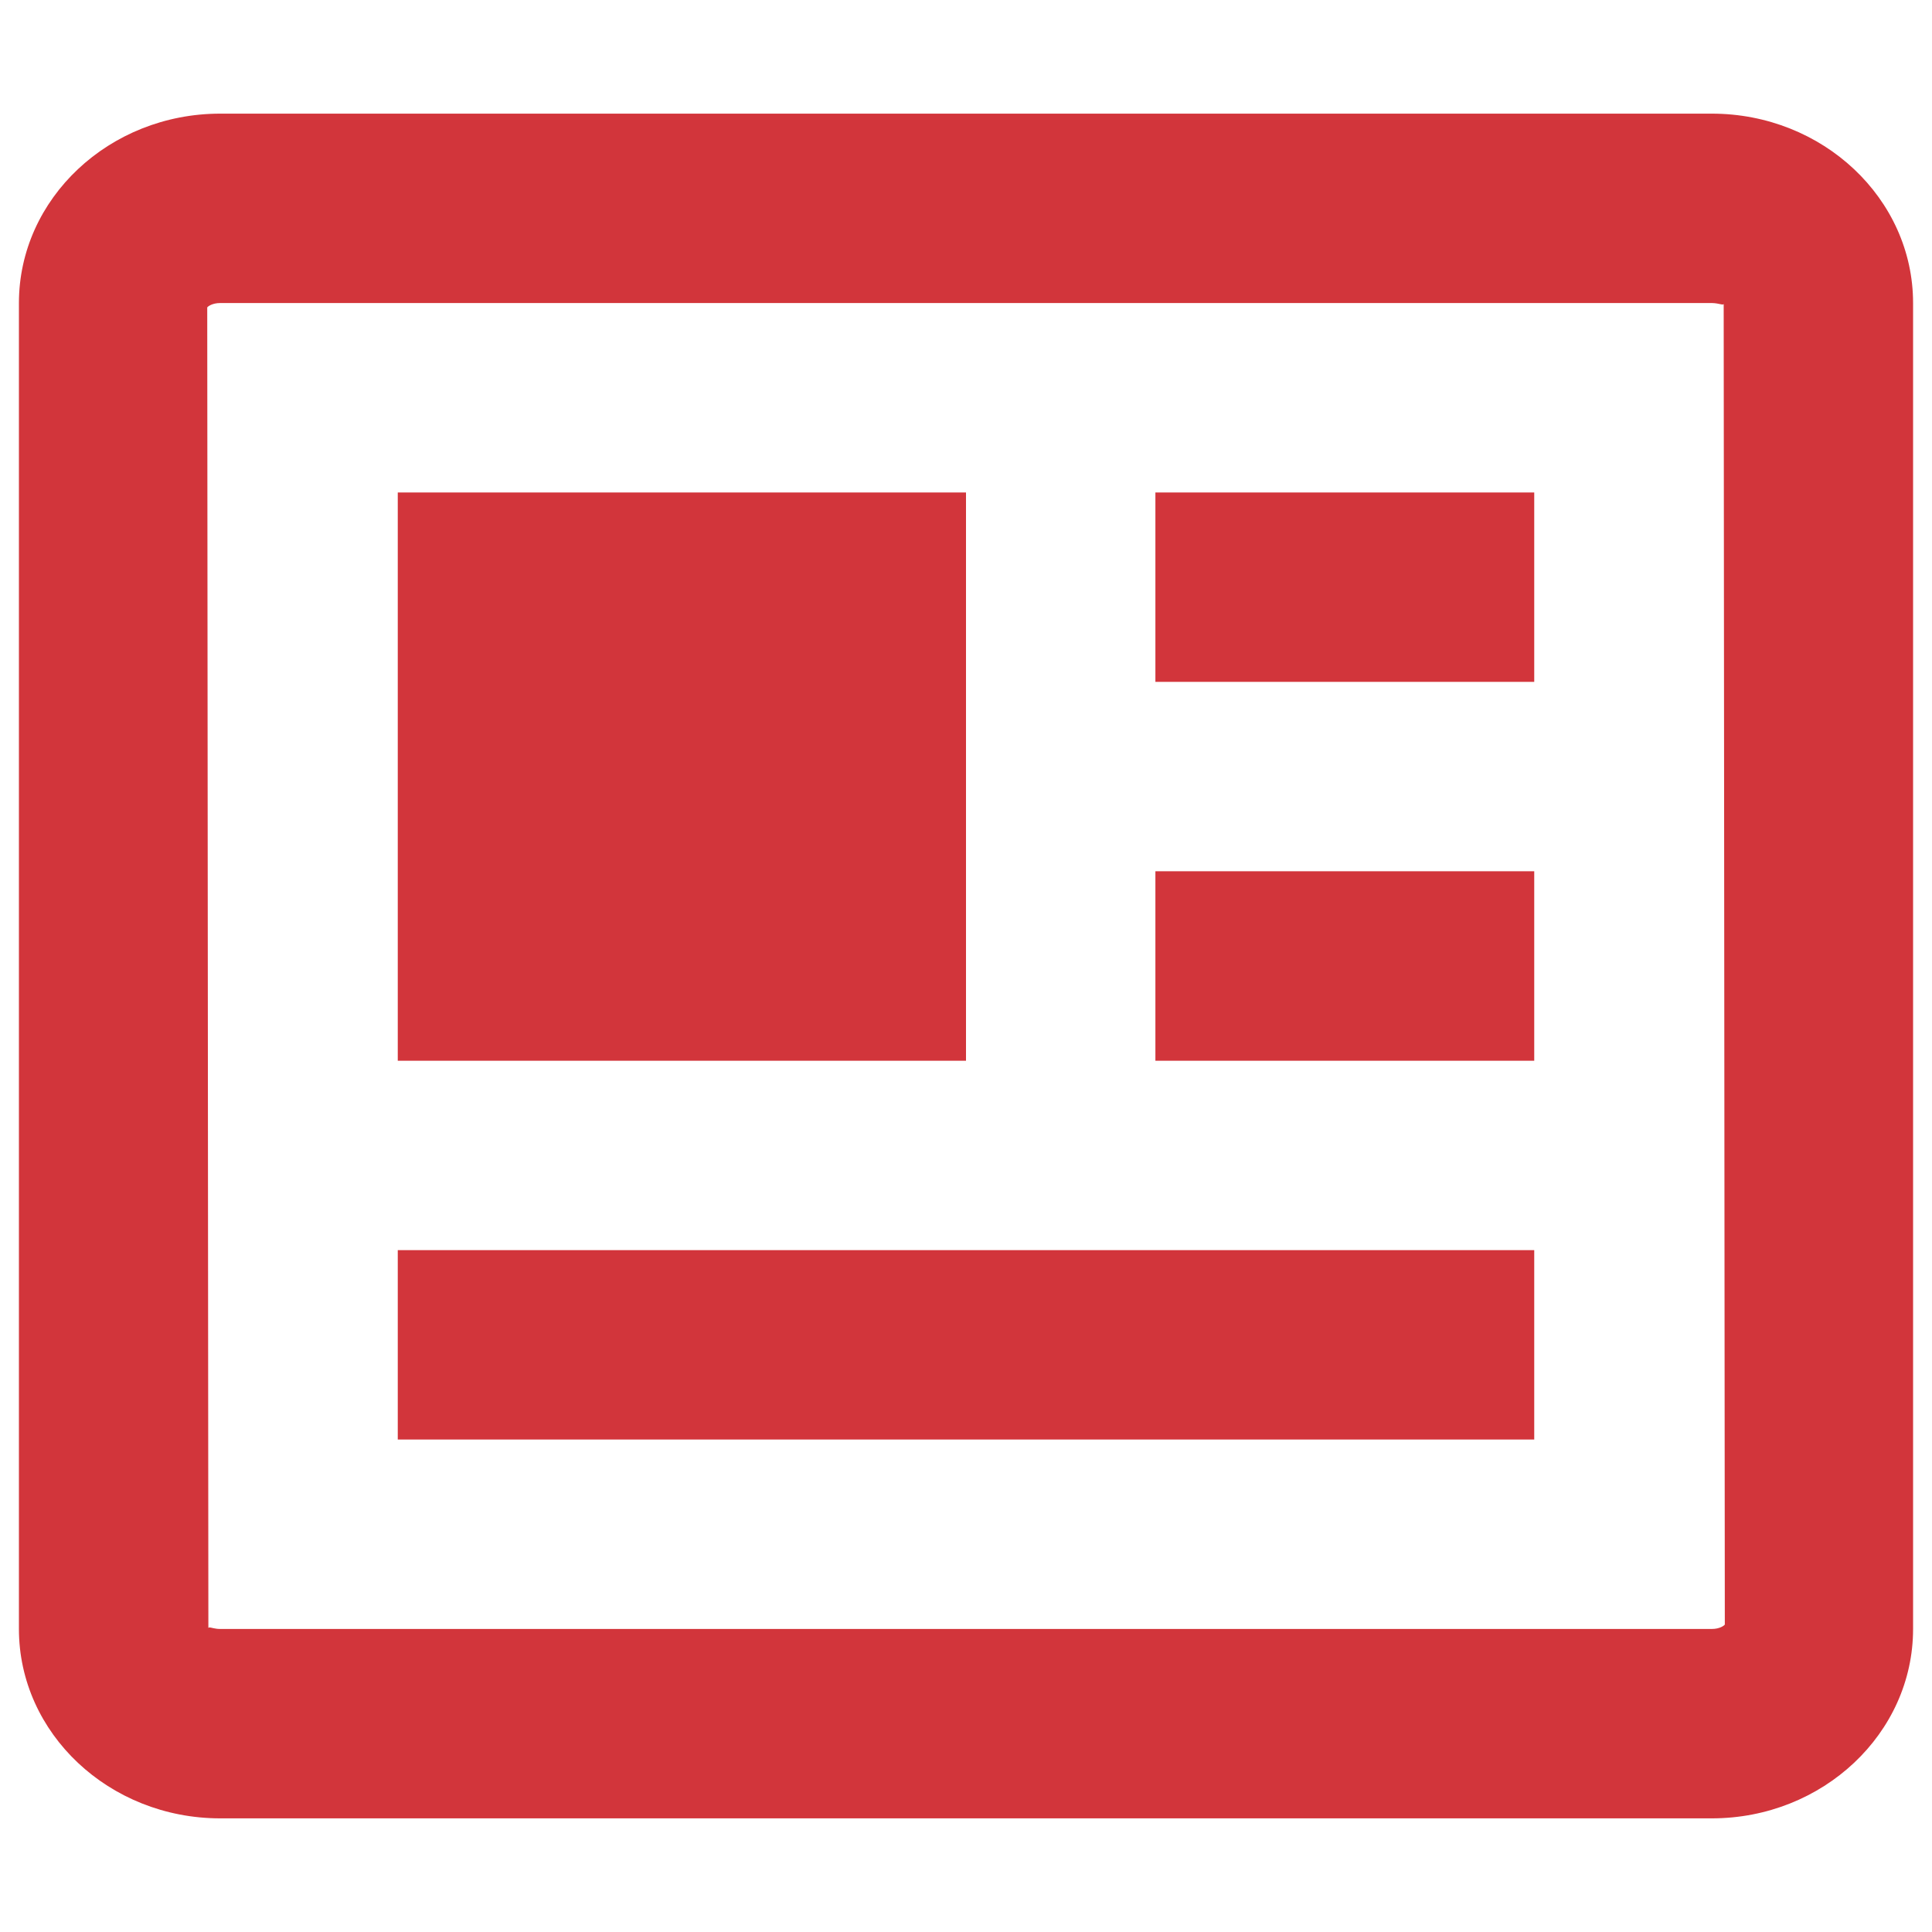 <svg width="34" height="34" fill="none" xmlns="http://www.w3.org/2000/svg"><path d="M30.125 2H3.875C1.922 2 .333 3.495.333 5.333v23.334C.333 30.505 1.922 32 3.875 32h26.25c1.953 0 3.542-1.495 3.542-3.333V5.333C33.667 3.495 32.078 2 30.125 2zm0 26.667H3.875c-.095 0-.16-.027-.188-.027-.012 0-.018.003-.02.013L3.647 5.41c.012-.017.087-.077.228-.077h26.25c.132.002.203.047.209.014l.02 23.243c-.012.017-.087.077-.229.077z" fill="#D2353B"/><path d="M7 8.667h10v10H7v-10zM18.667 22H7v3.333h20V22h-8.333zm1.666-6.667H27v3.334h-6.667v-3.334zm0-6.666H27V12h-6.667V8.667z" fill="#D2353B"/></svg>
